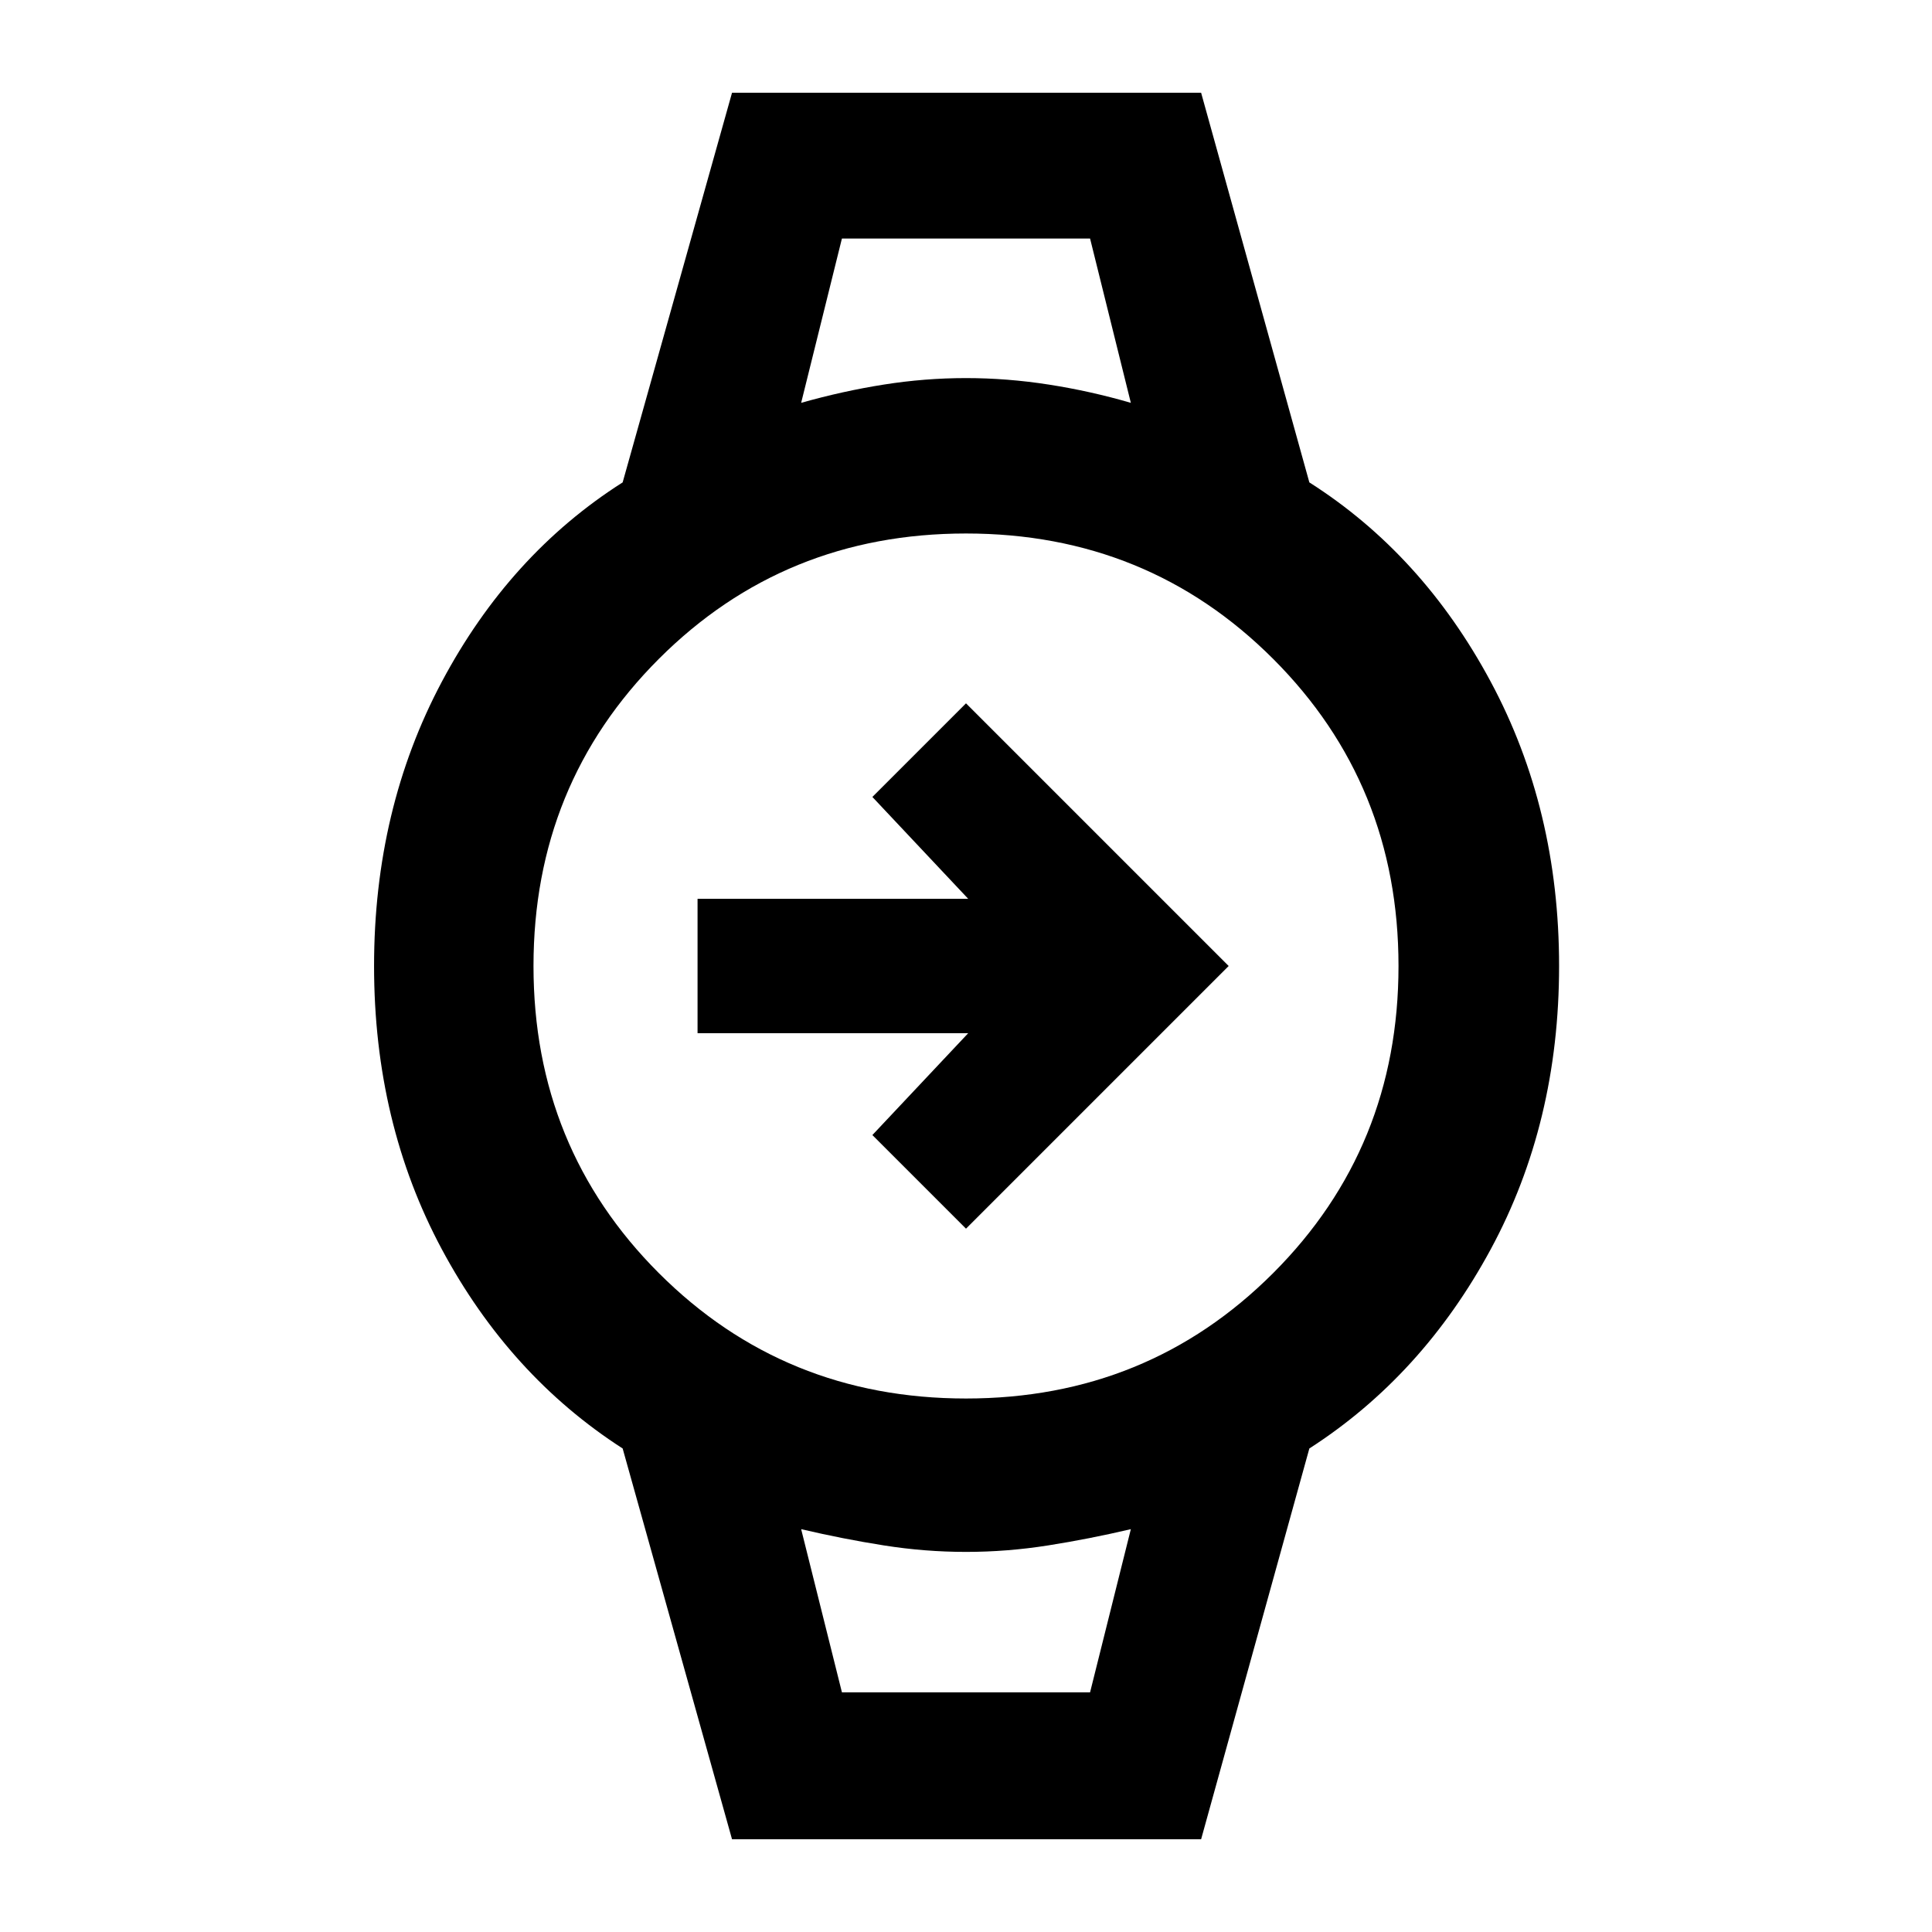<svg xmlns="http://www.w3.org/2000/svg" width="48" height="48" viewBox="0 -960 960 960"><path d="M480-349.48 433.48-396l47.61-50.61H346.61v-66.78h134.48L433.48-564 480-610.52 610.52-480 480-349.48Zm-61.65-492h123.3-123.3Zm0 722.39h123.3-123.3Zm-54.61 73-54.35-194.17q-56.13-36.13-89.83-98.96-33.69-62.82-33.69-140.78 0-77.96 33.69-141.28 33.7-63.33 89.83-99.02l54.35-193.61h233.09l53.78 193.61q56.13 35.69 90.11 99.02Q774.7-557.96 774.7-480q0 77.96-33.98 140.78-33.98 62.83-90.11 98.96L596.83-46.09H363.74Zm116.26-219q90.3 0 152.61-62.3 62.3-62.31 62.3-152.61 0-90.3-62.3-152.61-62.31-62.3-152.61-62.3-90.3 0-152.61 62.3-62.3 62.31-62.3 152.61 0 90.3 62.3 152.61 62.31 62.3 152.61 62.3Zm-81.91-494.74q20.74-5.87 41.11-9.08 20.37-3.22 40.8-3.22 20.43 0 41.09 3.22 20.65 3.21 40.82 9.08l-20.26-81.65h-123.3l-20.26 81.65Zm20.26 640.74h123.3l20.26-81.08q-20.74 4.87-41.11 8.08-20.37 3.22-40.8 3.22-20.43 0-40.8-3.22-20.37-3.21-41.11-8.08l20.26 81.08Z"/></svg>